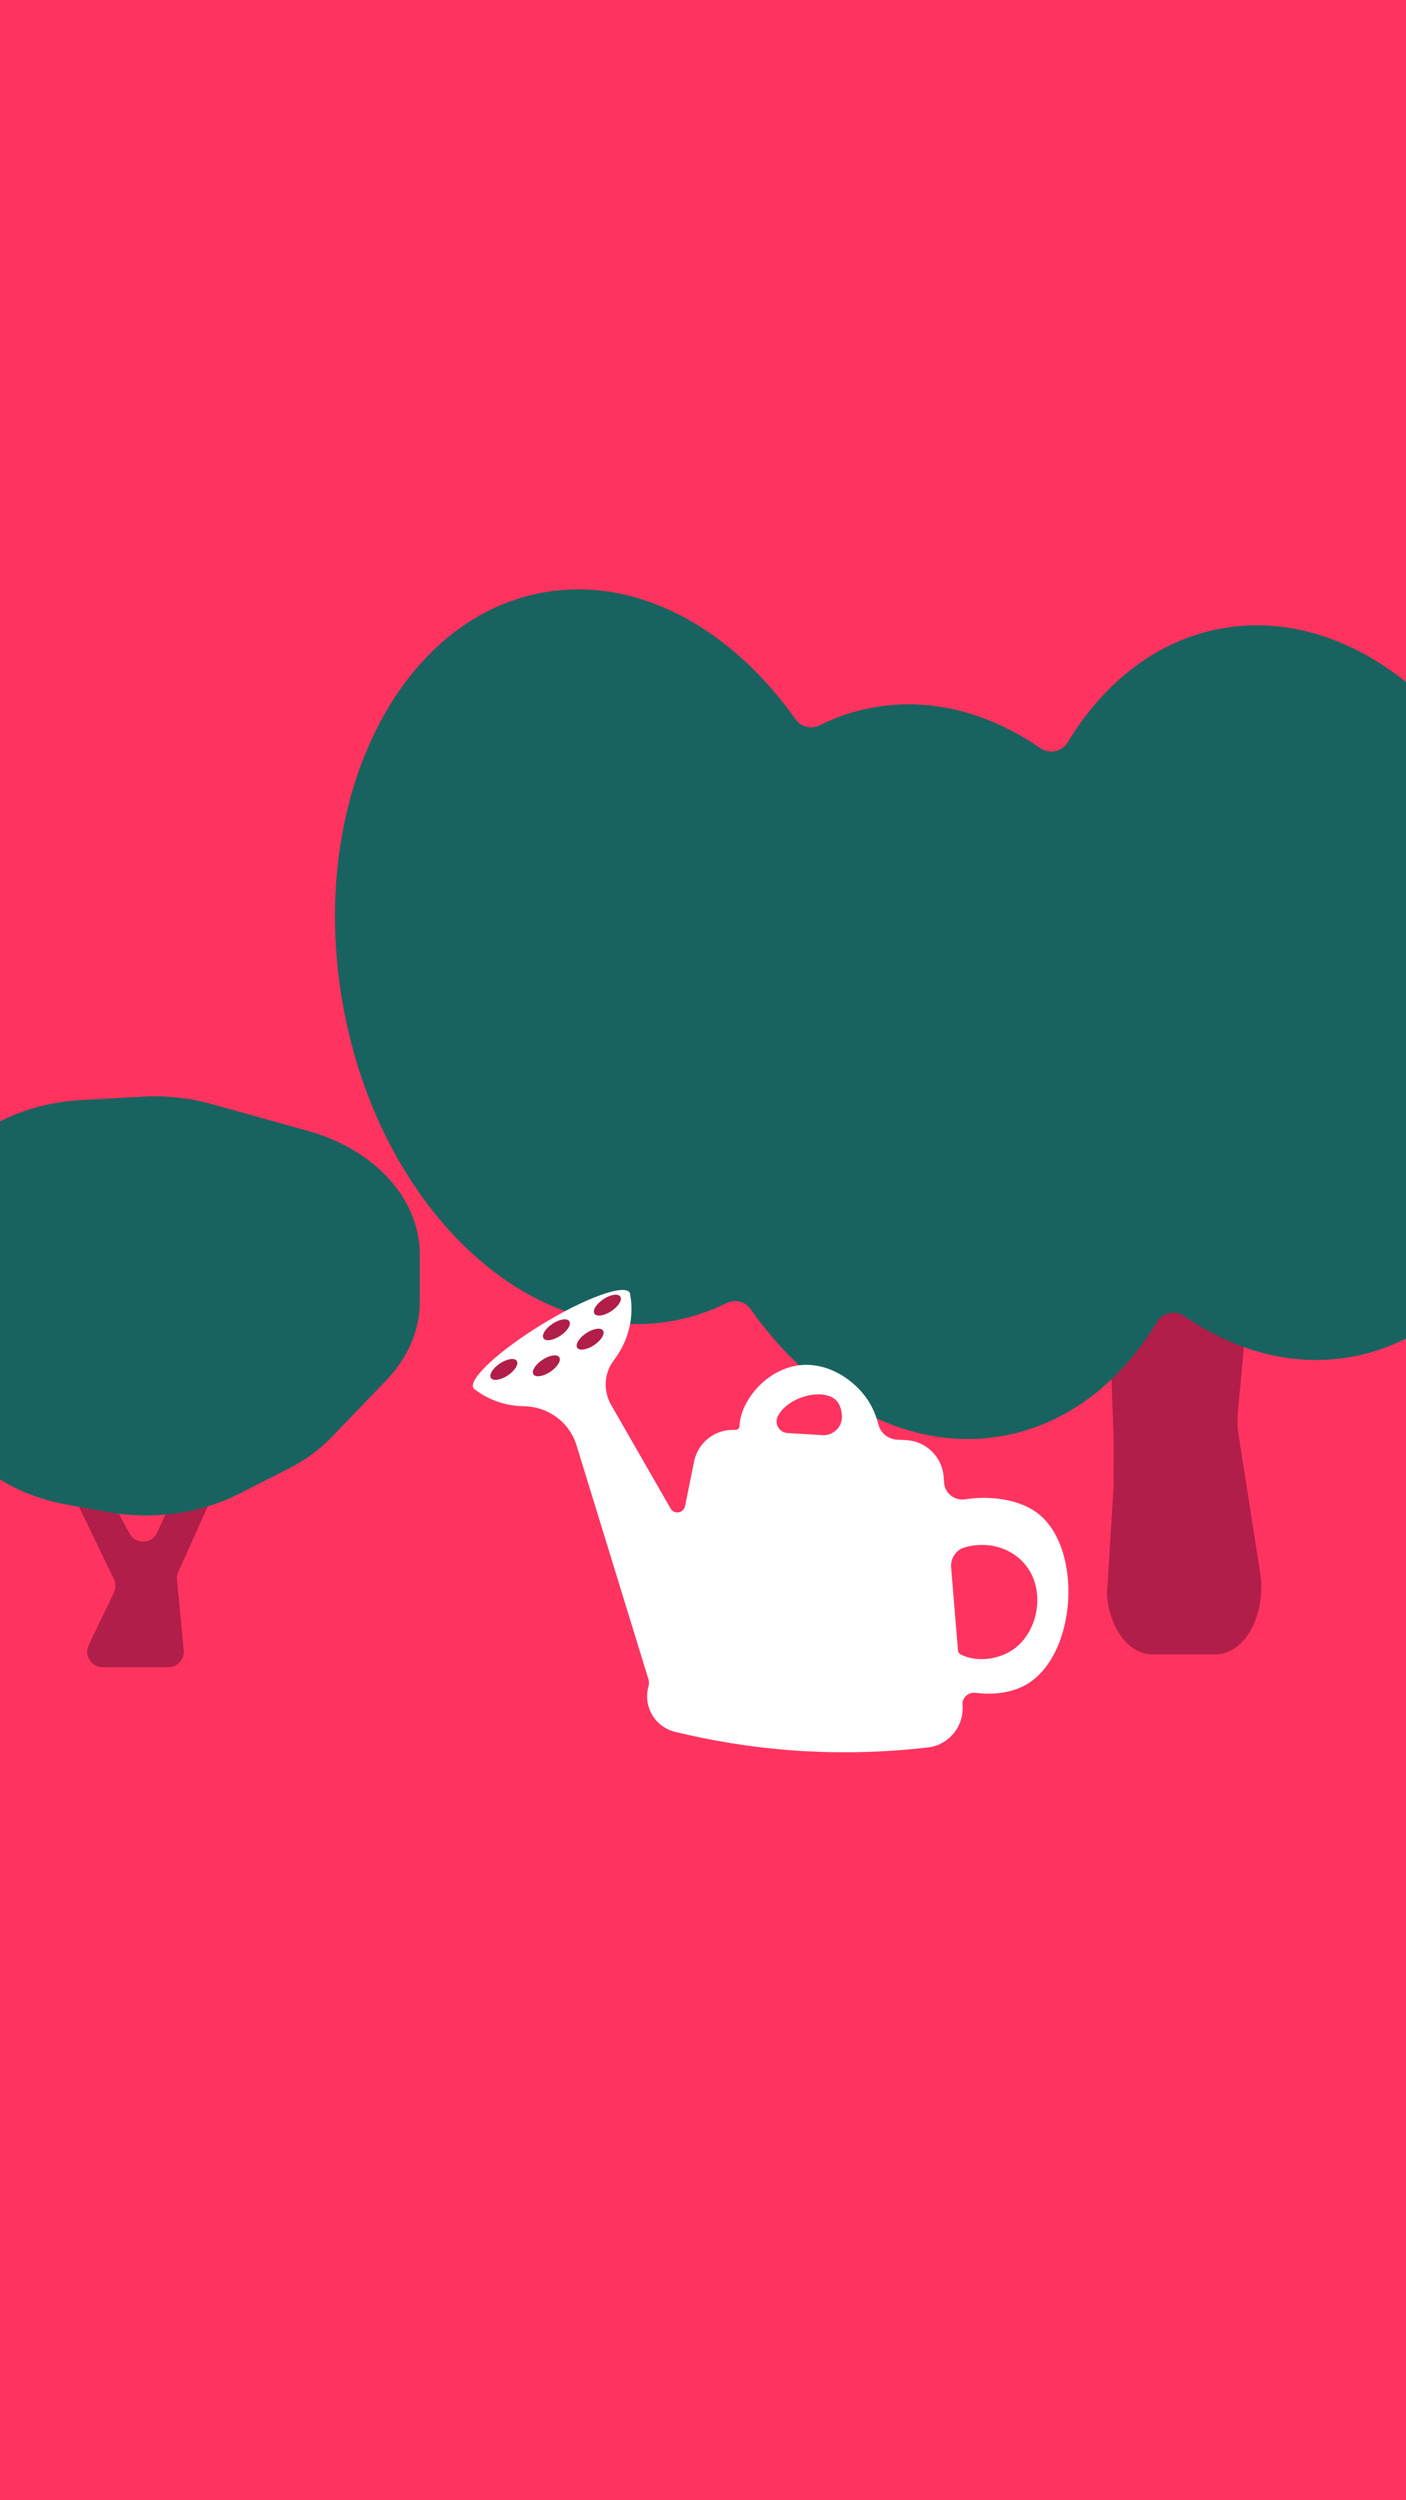 <svg width="477" height="848" viewBox="0 0 477 848" fill="none" xmlns="http://www.w3.org/2000/svg">
<rect x="0" y="0" width="477" height="848" fill="#333333" stroke="none"/>
<g clip-path="url(#clip0_20_4)">
<rect width="848" height="477" transform="translate(477) rotate(90)" fill="#FF335F"/>
<path d="M22.165 500.3C22.165 501.092 22.346 501.868 22.686 502.581L38.662 535.59C39.359 537.026 39.359 538.706 38.662 540.147L30.098 557.941C28.423 561.418 30.959 565.453 34.819 565.453H57.121C60.21 565.453 62.629 562.789 62.337 559.716L60.04 535.771C59.955 534.862 60.104 533.948 60.481 533.118L77.212 495.988C78.403 493.346 77.222 490.241 74.575 489.056L73.384 488.524C70.763 487.349 67.68 488.508 66.483 491.118L53.315 519.817C51.507 523.751 45.978 523.921 43.936 520.104L32.011 497.833C29.438 493.032 22.155 494.856 22.155 500.305L22.165 500.3Z" fill="#B01E49"/>
<path d="M423.554 440.508L419.981 478.667C419.729 481.396 419.81 484.17 420.234 486.854L427.491 533.289C427.905 535.929 427.995 538.673 427.753 541.357C426.734 552.658 420.173 561.112 412.412 561.112H390.944C383.011 561.112 376.359 552.302 375.552 540.705L377.846 503.414C377.756 502.079 377.846 494.382 377.846 488.796L375.915 435.717C376.511 423.838 383.243 414.658 391.348 414.658H408.223C417.61 414.658 424.826 426.834 423.554 440.493V440.508Z" fill="#B01E49"/>
<path fill-rule="evenodd" clip-rule="evenodd" d="M184.503 200.916C134.809 209.651 104.249 272.059 116.246 340.306C128.243 408.554 178.254 456.797 227.949 448.062C234.456 446.918 240.636 444.853 246.435 441.976C249.264 440.572 252.754 441.372 254.578 443.951C276.583 475.059 308.361 492.607 340.01 487.044C361.904 483.195 380.083 468.929 392.546 448.337C394.458 445.178 398.717 444.275 401.756 446.371C419.062 458.302 438.647 463.674 458.183 460.24C466.128 458.843 473.585 456.074 480.456 452.129C483.13 450.594 486.564 451.123 488.566 453.468C509.982 478.553 538.344 492.011 566.604 487.044C616.299 478.308 646.859 415.901 634.862 347.653C622.864 279.406 572.853 231.162 523.159 239.898C515.213 241.294 507.757 244.063 500.886 248.008C498.212 249.543 494.777 249.014 492.775 246.669C471.36 221.584 442.998 208.126 414.738 213.094C392.845 216.942 374.665 231.208 362.202 251.801C360.291 254.959 356.032 255.862 352.992 253.766C335.687 241.835 316.102 236.463 296.565 239.898C290.058 241.042 283.878 243.106 278.079 245.983C275.25 247.387 271.76 246.587 269.936 244.009C247.931 212.9 216.153 195.352 184.503 200.916Z" fill="#18635F"/>
<path d="M351.72 513.005C345.256 508.266 335.159 507.274 327.518 508.514C323.933 509.094 320.598 506.573 320.304 502.96L320.12 500.721C319.571 494.084 314.211 488.854 307.556 488.454L304.198 488.255C301.254 488.083 298.755 486.032 298.02 483.183C297.284 480.333 296.142 477.555 294.562 475.084C289.909 467.829 279.677 460.826 268.761 463.488C258.808 465.918 251.218 475.676 250.895 483.606C250.865 484.406 250.205 485.039 249.4 484.99C242.737 484.588 236.808 489.152 235.479 495.677L234.362 501.189L232.406 510.842C231.922 513.237 228.715 513.756 227.503 511.634L222.287 502.553L208.617 478.742L207.333 476.503C204.597 471.742 204.891 465.772 208.214 461.402C215.52 451.811 214.38 442.155 213.806 439.262C213.819 438.932 213.761 438.635 213.609 438.391C211.784 435.412 198.437 440.26 183.811 449.213C169.165 458.177 158.791 467.852 160.619 470.822C160.771 471.066 161.008 471.256 161.305 471.391C163.218 472.892 169.076 476.838 177.737 476.954C185.932 477.073 193.168 482.326 195.577 490.149L203.841 517.027L207.176 527.868L219.981 569.525C220.219 570.312 220.231 571.15 220.01 571.94C218.099 578.786 222.203 585.738 229.126 587.416C234.887 588.814 240.668 589.98 246.45 590.953C246.45 590.953 246.45 590.953 246.448 590.961C247.078 591.067 247.711 591.165 248.333 591.268C249.218 591.41 250.112 591.545 250.999 591.679C252.064 591.835 253.129 591.992 254.19 592.13C254.893 592.23 255.59 592.319 256.294 592.41C257.637 592.583 258.991 592.742 260.332 592.888C260.99 592.957 261.648 593.027 262.309 593.088C263.266 593.189 264.228 593.273 265.188 593.365C265.849 593.427 266.509 593.488 267.172 593.541C268.524 593.646 269.878 593.743 271.235 593.832C271.927 593.876 272.629 593.914 273.32 593.958C273.624 593.972 273.918 593.993 274.222 594.008C274.222 594.008 274.222 594.007 274.224 593.999C287.655 594.683 301.14 594.258 314.705 592.696C321.896 591.866 327.14 585.503 326.538 578.299C326.335 575.844 328.443 573.841 330.889 574.155C336.69 574.905 342.844 574.233 347.682 571.622C365.517 561.984 367.649 524.691 351.726 513.016L351.72 513.005ZM278.474 486.721L267.231 486.05C264.443 485.887 262.592 482.937 263.835 480.437C263.948 480.223 264.063 480 264.194 479.782C267.875 473.659 278.713 470.896 283.251 474.561C284.844 475.85 285.397 477.717 285.621 479.844C286.017 483.688 282.898 486.981 279.028 486.753L278.466 486.719L278.474 486.721ZM344.104 559.194C339.126 562.838 331.509 563.962 325.957 561.156C325.409 560.88 325.05 560.34 325 559.729L324.732 556.5L322.678 531.646C322.422 528.561 324.334 525.651 327.318 524.798C334.098 522.861 341.443 524.411 346.353 529.076C355.199 537.484 352.808 552.822 344.104 559.194Z" fill="white"/>
<path d="M172.285 466.493C174.702 464.884 176.057 462.674 175.311 461.558C174.565 460.442 172.001 460.842 169.584 462.452C167.167 464.061 165.812 466.271 166.558 467.387C167.304 468.503 169.868 468.103 172.285 466.493Z" fill="#B01E49"/>
<path d="M186.71 465.256C189.127 463.646 190.482 461.436 189.736 460.32C188.99 459.204 186.426 459.604 184.009 461.214C181.592 462.823 180.237 465.033 180.983 466.149C181.729 467.265 184.293 466.865 186.71 465.256Z" fill="#B01E49"/>
<path d="M190.124 453.031C192.541 451.422 193.895 449.212 193.149 448.096C192.403 446.98 189.839 447.38 187.422 448.99C185.005 450.599 183.651 452.809 184.397 453.925C185.143 455.041 187.707 454.641 190.124 453.031Z" fill="#B01E49"/>
<path d="M201.556 456.217C203.973 454.608 205.327 452.398 204.581 451.282C203.836 450.166 201.271 450.566 198.854 452.176C196.437 453.785 195.083 455.995 195.829 457.111C196.575 458.227 199.139 457.827 201.556 456.217Z" fill="#B01E49"/>
<path d="M207.413 444.683C209.83 443.073 211.184 440.863 210.438 439.747C209.692 438.631 207.128 439.031 204.711 440.641C202.294 442.251 200.94 444.46 201.686 445.576C202.432 446.692 204.996 446.292 207.413 444.683Z" fill="#B01E49"/>
<path d="M142.422 425.511V441.513C142.422 451.146 138.411 460.521 130.988 468.231L112.443 487.502C108.425 491.678 103.49 495.278 97.87 498.133L80.914 506.738C67.787 513.405 51.717 515.597 36.454 512.818L22.558 510.287C10.883 508.161 0.36 503.24 -7.531 496.224L-37.016 470.018C-46.867 461.26 -51.927 449.855 -51.119 438.238L-50.748 432.943C-49.934 421.279 -43.267 410.335 -32.184 402.453L-7.206 384.69C2.327 377.912 14.523 373.832 27.409 373.113L48.298 371.949C56.255 371.504 64.238 372.354 71.746 374.445L104.388 383.531C109.174 384.862 113.713 386.685 117.887 388.948C133.26 397.29 142.422 410.948 142.422 425.522V425.511Z" fill="#18635F"/>
</g>
<defs>
<clipPath id="clip0_20_4">
<rect width="848" height="477" fill="white" transform="translate(477) rotate(90)"/>
</clipPath>
</defs>
</svg>
